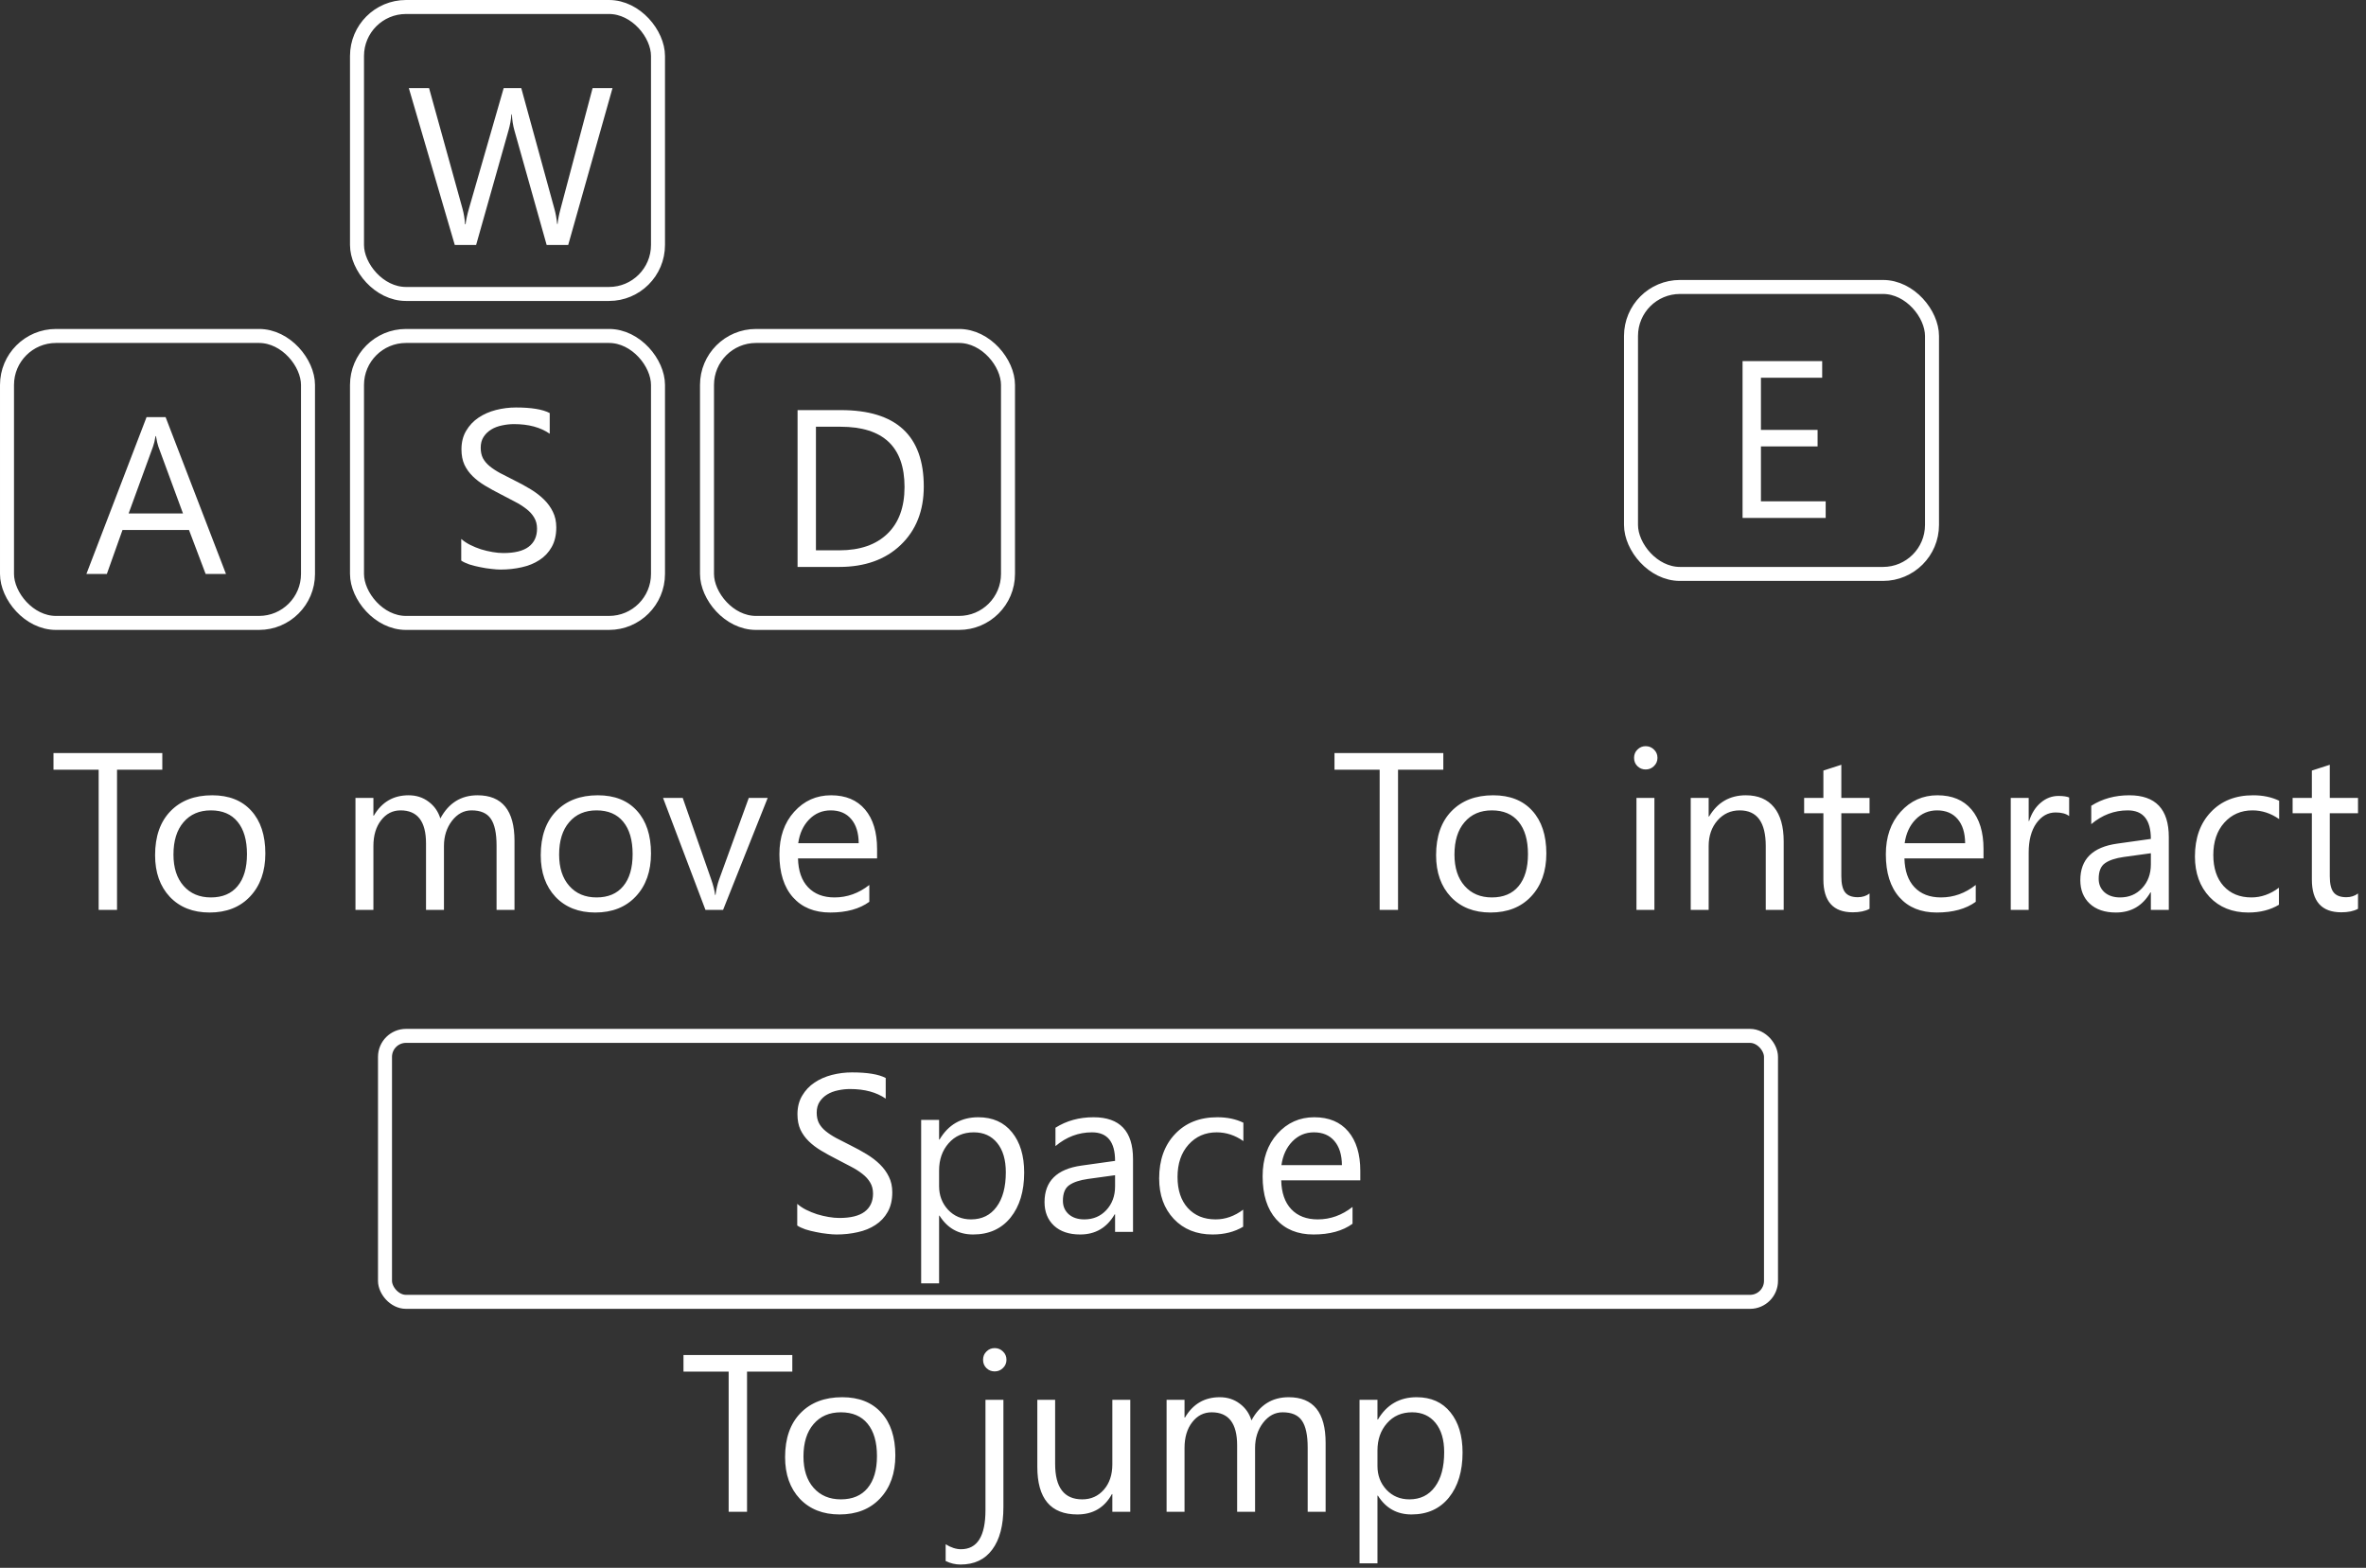 <svg width="338" height="224" viewBox="0 0 338 224" fill="none" xmlns="http://www.w3.org/2000/svg">
<rect x="0" y="0" width="338" height="224" fill="#333333" stroke="none"/>
<g clip-path="url(#clip0_1_2)">
<rect x="233" y="41" width="43" height="41" rx="7" stroke="white" stroke-width="2"/>
<rect x="1" y="48" width="43" height="41" rx="7" stroke="white" stroke-width="2"/>
<rect x="51" y="48" width="43" height="41" rx="7" stroke="white" stroke-width="2"/>
<rect x="101" y="48" width="43" height="41" rx="7" stroke="white" stroke-width="2"/>
<rect x="51" y="1" width="43" height="41" rx="7" stroke="white" stroke-width="2"/>
<rect x="55" y="148" width="198" height="38" rx="3" stroke="white" stroke-width="2"/>
<path d="M87.5 12.594L81.172 35H78.094L73.484 18.625C73.287 17.927 73.167 17.167 73.125 16.344H73.062C73 17.115 72.865 17.865 72.656 18.594L68.016 35H64.969L58.406 12.594H61.297L66.062 29.781C66.26 30.5 66.385 31.25 66.438 32.031H66.516C66.568 31.479 66.729 30.729 67 29.781L71.953 12.594H74.469L79.219 29.906C79.385 30.5 79.51 31.198 79.594 32H79.656C79.698 31.458 79.838 30.74 80.078 29.844L84.656 12.594H87.5Z" fill="white"/>
<path d="M32.281 82H29.375L27 75.719H17.5L15.266 82H12.344L20.938 59.594H23.656L32.281 82ZM26.141 73.359L22.625 63.812C22.51 63.5 22.396 63 22.281 62.312H22.219C22.115 62.948 21.995 63.448 21.859 63.812L18.375 73.359H26.141Z" fill="white"/>
<path d="M65.891 80.094V77C66.245 77.312 66.667 77.594 67.156 77.844C67.656 78.094 68.177 78.307 68.719 78.484C69.271 78.651 69.823 78.781 70.375 78.875C70.927 78.969 71.438 79.016 71.906 79.016C73.521 79.016 74.724 78.719 75.516 78.125C76.318 77.521 76.719 76.656 76.719 75.531C76.719 74.927 76.583 74.401 76.312 73.953C76.052 73.505 75.688 73.099 75.219 72.734C74.75 72.359 74.193 72.005 73.547 71.672C72.912 71.328 72.224 70.969 71.484 70.594C70.703 70.198 69.974 69.797 69.297 69.391C68.62 68.984 68.031 68.537 67.531 68.047C67.031 67.557 66.635 67.005 66.344 66.391C66.062 65.766 65.922 65.037 65.922 64.203C65.922 63.182 66.146 62.297 66.594 61.547C67.042 60.786 67.63 60.161 68.359 59.672C69.088 59.182 69.917 58.818 70.844 58.578C71.781 58.339 72.734 58.219 73.703 58.219C75.912 58.219 77.521 58.484 78.531 59.016V61.969C77.208 61.052 75.51 60.594 73.438 60.594C72.865 60.594 72.292 60.656 71.719 60.781C71.146 60.896 70.635 61.089 70.188 61.359C69.74 61.63 69.375 61.979 69.094 62.406C68.812 62.833 68.672 63.354 68.672 63.969C68.672 64.542 68.776 65.037 68.984 65.453C69.203 65.87 69.521 66.25 69.938 66.594C70.354 66.938 70.859 67.271 71.453 67.594C72.057 67.917 72.75 68.271 73.531 68.656C74.333 69.052 75.094 69.469 75.812 69.906C76.531 70.344 77.162 70.828 77.703 71.359C78.245 71.891 78.672 72.479 78.984 73.125C79.307 73.771 79.469 74.51 79.469 75.344C79.469 76.448 79.25 77.385 78.812 78.156C78.385 78.917 77.802 79.537 77.062 80.016C76.333 80.495 75.49 80.838 74.531 81.047C73.573 81.266 72.562 81.375 71.5 81.375C71.146 81.375 70.708 81.344 70.188 81.281C69.667 81.229 69.135 81.146 68.594 81.031C68.052 80.927 67.537 80.797 67.047 80.641C66.568 80.474 66.182 80.292 65.891 80.094Z" fill="white"/>
<path d="M113.938 81V58.594H120.125C128.021 58.594 131.969 62.234 131.969 69.516C131.969 72.974 130.87 75.755 128.672 77.859C126.484 79.953 123.552 81 119.875 81H113.938ZM116.562 60.969V78.625H119.906C122.844 78.625 125.13 77.838 126.766 76.266C128.401 74.693 129.219 72.463 129.219 69.578C129.219 63.839 126.167 60.969 120.062 60.969H116.562Z" fill="white"/>
<path d="M113.891 175.094V172C114.245 172.312 114.667 172.594 115.156 172.844C115.656 173.094 116.177 173.307 116.719 173.484C117.271 173.651 117.823 173.781 118.375 173.875C118.927 173.969 119.438 174.016 119.906 174.016C121.521 174.016 122.724 173.719 123.516 173.125C124.318 172.521 124.719 171.656 124.719 170.531C124.719 169.927 124.583 169.401 124.312 168.953C124.052 168.505 123.688 168.099 123.219 167.734C122.75 167.359 122.193 167.005 121.547 166.672C120.911 166.328 120.224 165.969 119.484 165.594C118.703 165.198 117.974 164.797 117.297 164.391C116.62 163.984 116.031 163.536 115.531 163.047C115.031 162.557 114.635 162.005 114.344 161.391C114.062 160.766 113.922 160.036 113.922 159.203C113.922 158.182 114.146 157.297 114.594 156.547C115.042 155.786 115.63 155.161 116.359 154.672C117.089 154.182 117.917 153.818 118.844 153.578C119.781 153.339 120.734 153.219 121.703 153.219C123.911 153.219 125.521 153.484 126.531 154.016V156.969C125.208 156.052 123.51 155.594 121.438 155.594C120.865 155.594 120.292 155.656 119.719 155.781C119.146 155.896 118.635 156.089 118.188 156.359C117.74 156.63 117.375 156.979 117.094 157.406C116.812 157.833 116.672 158.354 116.672 158.969C116.672 159.542 116.776 160.036 116.984 160.453C117.203 160.87 117.521 161.25 117.938 161.594C118.354 161.938 118.859 162.271 119.453 162.594C120.057 162.917 120.75 163.271 121.531 163.656C122.333 164.052 123.094 164.469 123.812 164.906C124.531 165.344 125.161 165.828 125.703 166.359C126.245 166.891 126.672 167.479 126.984 168.125C127.307 168.771 127.469 169.51 127.469 170.344C127.469 171.448 127.25 172.385 126.812 173.156C126.385 173.917 125.802 174.536 125.062 175.016C124.333 175.495 123.49 175.839 122.531 176.047C121.573 176.266 120.562 176.375 119.5 176.375C119.146 176.375 118.708 176.344 118.188 176.281C117.667 176.229 117.135 176.146 116.594 176.031C116.052 175.927 115.536 175.797 115.047 175.641C114.568 175.474 114.182 175.292 113.891 175.094ZM134.219 173.688H134.156V183.359H131.594V160H134.156V162.812H134.219C135.479 160.688 137.323 159.625 139.75 159.625C141.812 159.625 143.422 160.344 144.578 161.781C145.734 163.208 146.312 165.125 146.312 167.531C146.312 170.208 145.661 172.354 144.359 173.969C143.057 175.573 141.276 176.375 139.016 176.375C136.943 176.375 135.344 175.479 134.219 173.688ZM134.156 167.234V169.469C134.156 170.792 134.583 171.917 135.438 172.844C136.302 173.76 137.396 174.219 138.719 174.219C140.271 174.219 141.484 173.625 142.359 172.438C143.245 171.25 143.688 169.599 143.688 167.484C143.688 165.703 143.276 164.307 142.453 163.297C141.63 162.286 140.516 161.781 139.109 161.781C137.62 161.781 136.422 162.302 135.516 163.344C134.609 164.375 134.156 165.672 134.156 167.234ZM161.859 176H159.297V173.5H159.234C158.12 175.417 156.479 176.375 154.312 176.375C152.719 176.375 151.469 175.953 150.562 175.109C149.667 174.266 149.219 173.146 149.219 171.75C149.219 168.76 150.979 167.021 154.5 166.531L159.297 165.859C159.297 163.141 158.198 161.781 156 161.781C154.073 161.781 152.333 162.438 150.781 163.75V161.125C152.354 160.125 154.167 159.625 156.219 159.625C159.979 159.625 161.859 161.615 161.859 165.594V176ZM159.297 167.906L155.438 168.438C154.25 168.604 153.354 168.901 152.75 169.328C152.146 169.745 151.844 170.49 151.844 171.562C151.844 172.344 152.12 172.984 152.672 173.484C153.234 173.974 153.979 174.219 154.906 174.219C156.177 174.219 157.224 173.776 158.047 172.891C158.88 171.995 159.297 170.865 159.297 169.5V167.906ZM177.594 175.266C176.365 176.005 174.906 176.375 173.219 176.375C170.938 176.375 169.094 175.635 167.688 174.156C166.292 172.667 165.594 170.74 165.594 168.375C165.594 165.74 166.349 163.625 167.859 162.031C169.37 160.427 171.385 159.625 173.906 159.625C175.312 159.625 176.552 159.885 177.625 160.406V163.031C176.438 162.198 175.167 161.781 173.812 161.781C172.177 161.781 170.833 162.37 169.781 163.547C168.74 164.714 168.219 166.25 168.219 168.156C168.219 170.031 168.708 171.51 169.688 172.594C170.677 173.677 172 174.219 173.656 174.219C175.052 174.219 176.365 173.755 177.594 172.828V175.266ZM194.328 168.641H183.031C183.073 170.422 183.552 171.797 184.469 172.766C185.385 173.734 186.646 174.219 188.25 174.219C190.052 174.219 191.708 173.625 193.219 172.438V174.844C191.812 175.865 189.953 176.375 187.641 176.375C185.38 176.375 183.604 175.651 182.312 174.203C181.021 172.745 180.375 170.698 180.375 168.062C180.375 165.573 181.078 163.547 182.484 161.984C183.901 160.411 185.656 159.625 187.75 159.625C189.844 159.625 191.464 160.302 192.609 161.656C193.755 163.01 194.328 164.891 194.328 167.297V168.641ZM191.703 166.469C191.693 164.99 191.333 163.839 190.625 163.016C189.927 162.193 188.953 161.781 187.703 161.781C186.495 161.781 185.469 162.214 184.625 163.078C183.781 163.943 183.26 165.073 183.062 166.469H191.703Z" fill="white"/>
<path d="M113.188 195.969H106.719V216H104.094V195.969H97.641V193.594H113.188V195.969ZM119.938 216.375C117.573 216.375 115.682 215.63 114.266 214.141C112.859 212.641 112.156 210.656 112.156 208.188C112.156 205.5 112.891 203.401 114.359 201.891C115.828 200.38 117.812 199.625 120.312 199.625C122.698 199.625 124.557 200.359 125.891 201.828C127.234 203.297 127.906 205.333 127.906 207.938C127.906 210.49 127.182 212.536 125.734 214.078C124.297 215.609 122.365 216.375 119.938 216.375ZM120.125 201.781C118.479 201.781 117.177 202.344 116.219 203.469C115.26 204.583 114.781 206.125 114.781 208.094C114.781 209.99 115.266 211.484 116.234 212.578C117.203 213.672 118.5 214.219 120.125 214.219C121.781 214.219 123.052 213.682 123.938 212.609C124.833 211.536 125.281 210.01 125.281 208.031C125.281 206.031 124.833 204.49 123.938 203.406C123.052 202.323 121.781 201.781 120.125 201.781ZM143.344 215.328C143.344 217.953 142.812 219.974 141.75 221.391C140.698 222.818 139.188 223.531 137.219 223.531C136.49 223.531 135.781 223.365 135.094 223.031V220.641C135.865 221.109 136.594 221.344 137.281 221.344C139.615 221.344 140.781 219.479 140.781 215.75V200H143.344V215.328ZM142.094 195.938C141.635 195.938 141.245 195.781 140.922 195.469C140.599 195.156 140.438 194.76 140.438 194.281C140.438 193.802 140.599 193.406 140.922 193.094C141.245 192.771 141.635 192.609 142.094 192.609C142.562 192.609 142.958 192.771 143.281 193.094C143.615 193.406 143.781 193.802 143.781 194.281C143.781 194.74 143.615 195.13 143.281 195.453C142.958 195.776 142.562 195.938 142.094 195.938ZM161.469 216H158.906V213.469H158.844C157.781 215.406 156.135 216.375 153.906 216.375C150.094 216.375 148.188 214.104 148.188 209.562V200H150.734V209.156C150.734 212.531 152.026 214.219 154.609 214.219C155.859 214.219 156.885 213.76 157.688 212.844C158.5 211.917 158.906 210.708 158.906 209.219V200H161.469V216ZM189.375 216H186.812V206.812C186.812 205.042 186.536 203.76 185.984 202.969C185.443 202.177 184.526 201.781 183.234 201.781C182.141 201.781 181.208 202.281 180.438 203.281C179.677 204.281 179.297 205.479 179.297 206.875V216H176.734V206.5C176.734 203.354 175.521 201.781 173.094 201.781C171.969 201.781 171.042 202.255 170.312 203.203C169.583 204.141 169.219 205.365 169.219 206.875V216H166.656V200H169.219V202.531H169.281C170.417 200.594 172.073 199.625 174.25 199.625C175.344 199.625 176.297 199.932 177.109 200.547C177.922 201.151 178.479 201.948 178.781 202.938C179.969 200.729 181.74 199.625 184.094 199.625C187.615 199.625 189.375 201.797 189.375 206.141V216ZM196.844 213.688H196.781V223.359H194.219V200H196.781V202.812H196.844C198.104 200.688 199.948 199.625 202.375 199.625C204.438 199.625 206.047 200.344 207.203 201.781C208.359 203.208 208.938 205.125 208.938 207.531C208.938 210.208 208.286 212.354 206.984 213.969C205.682 215.573 203.901 216.375 201.641 216.375C199.568 216.375 197.969 215.479 196.844 213.688ZM196.781 207.234V209.469C196.781 210.792 197.208 211.917 198.062 212.844C198.927 213.76 200.021 214.219 201.344 214.219C202.896 214.219 204.109 213.625 204.984 212.438C205.87 211.25 206.312 209.599 206.312 207.484C206.312 205.703 205.901 204.307 205.078 203.297C204.255 202.286 203.141 201.781 201.734 201.781C200.245 201.781 199.047 202.302 198.141 203.344C197.234 204.375 196.781 205.672 196.781 207.234Z" fill="white"/>
<path d="M260.812 74H248.938V51.594H260.312V53.969H251.562V61.422H259.656V63.781H251.562V71.625H260.812V74Z" fill="white"/>
<path d="M23.188 109.969H16.719V130H14.094V109.969H7.641V107.594H23.188V109.969ZM29.938 130.375C27.573 130.375 25.682 129.63 24.266 128.141C22.859 126.641 22.156 124.656 22.156 122.188C22.156 119.5 22.891 117.401 24.359 115.891C25.828 114.38 27.812 113.625 30.312 113.625C32.698 113.625 34.557 114.359 35.891 115.828C37.234 117.297 37.906 119.333 37.906 121.938C37.906 124.49 37.182 126.536 35.734 128.078C34.297 129.609 32.365 130.375 29.938 130.375ZM30.125 115.781C28.479 115.781 27.177 116.344 26.219 117.469C25.26 118.583 24.781 120.125 24.781 122.094C24.781 123.99 25.266 125.484 26.234 126.578C27.203 127.672 28.5 128.219 30.125 128.219C31.781 128.219 33.052 127.682 33.938 126.609C34.833 125.536 35.281 124.01 35.281 122.031C35.281 120.031 34.833 118.49 33.938 117.406C33.052 116.323 31.781 115.781 30.125 115.781ZM73.5 130H70.938V120.812C70.938 119.042 70.662 117.76 70.109 116.969C69.568 116.177 68.651 115.781 67.359 115.781C66.266 115.781 65.333 116.281 64.562 117.281C63.802 118.281 63.422 119.479 63.422 120.875V130H60.859V120.5C60.859 117.354 59.646 115.781 57.219 115.781C56.094 115.781 55.167 116.255 54.438 117.203C53.708 118.141 53.344 119.365 53.344 120.875V130H50.781V114H53.344V116.531H53.406C54.542 114.594 56.198 113.625 58.375 113.625C59.469 113.625 60.422 113.932 61.234 114.547C62.047 115.151 62.604 115.948 62.906 116.938C64.094 114.729 65.865 113.625 68.219 113.625C71.74 113.625 73.5 115.797 73.5 120.141V130ZM85.031 130.375C82.667 130.375 80.776 129.63 79.359 128.141C77.953 126.641 77.25 124.656 77.25 122.188C77.25 119.5 77.984 117.401 79.453 115.891C80.922 114.38 82.906 113.625 85.406 113.625C87.792 113.625 89.651 114.359 90.984 115.828C92.328 117.297 93 119.333 93 121.938C93 124.49 92.276 126.536 90.828 128.078C89.391 129.609 87.458 130.375 85.031 130.375ZM85.219 115.781C83.573 115.781 82.271 116.344 81.312 117.469C80.354 118.583 79.875 120.125 79.875 122.094C79.875 123.99 80.359 125.484 81.328 126.578C82.297 127.672 83.594 128.219 85.219 128.219C86.875 128.219 88.146 127.682 89.031 126.609C89.927 125.536 90.375 124.01 90.375 122.031C90.375 120.031 89.927 118.49 89.031 117.406C88.146 116.323 86.875 115.781 85.219 115.781ZM109.672 114L103.297 130H100.781L94.719 114H97.531L101.594 125.625C101.896 126.479 102.083 127.224 102.156 127.859H102.219C102.323 127.057 102.49 126.333 102.719 125.688L106.969 114H109.672ZM125.297 122.641H114C114.042 124.422 114.521 125.797 115.438 126.766C116.354 127.734 117.615 128.219 119.219 128.219C121.021 128.219 122.677 127.625 124.188 126.438V128.844C122.781 129.865 120.922 130.375 118.609 130.375C116.349 130.375 114.573 129.651 113.281 128.203C111.99 126.745 111.344 124.698 111.344 122.062C111.344 119.573 112.047 117.547 113.453 115.984C114.87 114.411 116.625 113.625 118.719 113.625C120.812 113.625 122.432 114.302 123.578 115.656C124.724 117.01 125.297 118.891 125.297 121.297V122.641ZM122.672 120.469C122.661 118.99 122.302 117.839 121.594 117.016C120.896 116.193 119.922 115.781 118.672 115.781C117.464 115.781 116.438 116.214 115.594 117.078C114.75 117.943 114.229 119.073 114.031 120.469H122.672Z" fill="white"/>
<path d="M206.188 109.969H199.719V130H197.094V109.969H190.641V107.594H206.188V109.969ZM212.938 130.375C210.573 130.375 208.682 129.63 207.266 128.141C205.859 126.641 205.156 124.656 205.156 122.188C205.156 119.5 205.891 117.401 207.359 115.891C208.828 114.38 210.812 113.625 213.312 113.625C215.698 113.625 217.557 114.359 218.891 115.828C220.234 117.297 220.906 119.333 220.906 121.938C220.906 124.49 220.182 126.536 218.734 128.078C217.297 129.609 215.365 130.375 212.938 130.375ZM213.125 115.781C211.479 115.781 210.177 116.344 209.219 117.469C208.26 118.583 207.781 120.125 207.781 122.094C207.781 123.99 208.266 125.484 209.234 126.578C210.203 127.672 211.5 128.219 213.125 128.219C214.781 128.219 216.052 127.682 216.938 126.609C217.833 125.536 218.281 124.01 218.281 122.031C218.281 120.031 217.833 118.49 216.938 117.406C216.052 116.323 214.781 115.781 213.125 115.781ZM235.094 109.938C234.635 109.938 234.245 109.781 233.922 109.469C233.599 109.156 233.438 108.76 233.438 108.281C233.438 107.802 233.599 107.406 233.922 107.094C234.245 106.771 234.635 106.609 235.094 106.609C235.562 106.609 235.958 106.771 236.281 107.094C236.615 107.406 236.781 107.802 236.781 108.281C236.781 108.74 236.615 109.13 236.281 109.453C235.958 109.776 235.562 109.938 235.094 109.938ZM236.344 130H233.781V114H236.344V130ZM254.812 130H252.25V120.875C252.25 117.479 251.01 115.781 248.531 115.781C247.25 115.781 246.188 116.266 245.344 117.234C244.51 118.193 244.094 119.406 244.094 120.875V130H241.531V114H244.094V116.656H244.156C245.365 114.635 247.115 113.625 249.406 113.625C251.156 113.625 252.495 114.193 253.422 115.328C254.349 116.453 254.812 118.083 254.812 120.219V130ZM267.078 129.844C266.474 130.177 265.677 130.344 264.688 130.344C261.885 130.344 260.484 128.781 260.484 125.656V116.188H257.734V114H260.484V110.094L263.047 109.266V114H267.078V116.188H263.047V125.203C263.047 126.276 263.229 127.042 263.594 127.5C263.958 127.958 264.562 128.188 265.406 128.188C266.052 128.188 266.609 128.01 267.078 127.656V129.844ZM283.359 122.641H272.062C272.104 124.422 272.583 125.797 273.5 126.766C274.417 127.734 275.677 128.219 277.281 128.219C279.083 128.219 280.74 127.625 282.25 126.438V128.844C280.844 129.865 278.984 130.375 276.672 130.375C274.411 130.375 272.635 129.651 271.344 128.203C270.052 126.745 269.406 124.698 269.406 122.062C269.406 119.573 270.109 117.547 271.516 115.984C272.932 114.411 274.688 113.625 276.781 113.625C278.875 113.625 280.495 114.302 281.641 115.656C282.786 117.01 283.359 118.891 283.359 121.297V122.641ZM280.734 120.469C280.724 118.99 280.365 117.839 279.656 117.016C278.958 116.193 277.984 115.781 276.734 115.781C275.526 115.781 274.5 116.214 273.656 117.078C272.812 117.943 272.292 119.073 272.094 120.469H280.734ZM295.594 116.594C295.146 116.25 294.5 116.078 293.656 116.078C292.562 116.078 291.646 116.594 290.906 117.625C290.177 118.656 289.812 120.062 289.812 121.844V130H287.25V114H289.812V117.297H289.875C290.24 116.172 290.797 115.297 291.547 114.672C292.297 114.036 293.135 113.719 294.062 113.719C294.729 113.719 295.24 113.792 295.594 113.938V116.594ZM309.828 130H307.266V127.5H307.203C306.089 129.417 304.448 130.375 302.281 130.375C300.688 130.375 299.438 129.953 298.531 129.109C297.635 128.266 297.188 127.146 297.188 125.75C297.188 122.76 298.948 121.021 302.469 120.531L307.266 119.859C307.266 117.141 306.167 115.781 303.969 115.781C302.042 115.781 300.302 116.438 298.75 117.75V115.125C300.323 114.125 302.135 113.625 304.188 113.625C307.948 113.625 309.828 115.615 309.828 119.594V130ZM307.266 121.906L303.406 122.438C302.219 122.604 301.323 122.901 300.719 123.328C300.115 123.745 299.812 124.49 299.812 125.562C299.812 126.344 300.089 126.984 300.641 127.484C301.203 127.974 301.948 128.219 302.875 128.219C304.146 128.219 305.193 127.776 306.016 126.891C306.849 125.995 307.266 124.865 307.266 123.5V121.906ZM325.562 129.266C324.333 130.005 322.875 130.375 321.188 130.375C318.906 130.375 317.062 129.635 315.656 128.156C314.26 126.667 313.562 124.74 313.562 122.375C313.562 119.74 314.318 117.625 315.828 116.031C317.339 114.427 319.354 113.625 321.875 113.625C323.281 113.625 324.521 113.885 325.594 114.406V117.031C324.406 116.198 323.135 115.781 321.781 115.781C320.146 115.781 318.802 116.37 317.75 117.547C316.708 118.714 316.188 120.25 316.188 122.156C316.188 124.031 316.677 125.51 317.656 126.594C318.646 127.677 319.969 128.219 321.625 128.219C323.021 128.219 324.333 127.755 325.562 126.828V129.266ZM336.859 129.844C336.255 130.177 335.458 130.344 334.469 130.344C331.667 130.344 330.266 128.781 330.266 125.656V116.188H327.516V114H330.266V110.094L332.828 109.266V114H336.859V116.188H332.828V125.203C332.828 126.276 333.01 127.042 333.375 127.5C333.74 127.958 334.344 128.188 335.188 128.188C335.833 128.188 336.391 128.01 336.859 127.656V129.844Z" fill="white"/>
</g>
<defs>
<clipPath id="clip0_1_2">
<rect width="338" height="224" fill="white"/>
</clipPath>
</defs>
</svg>
